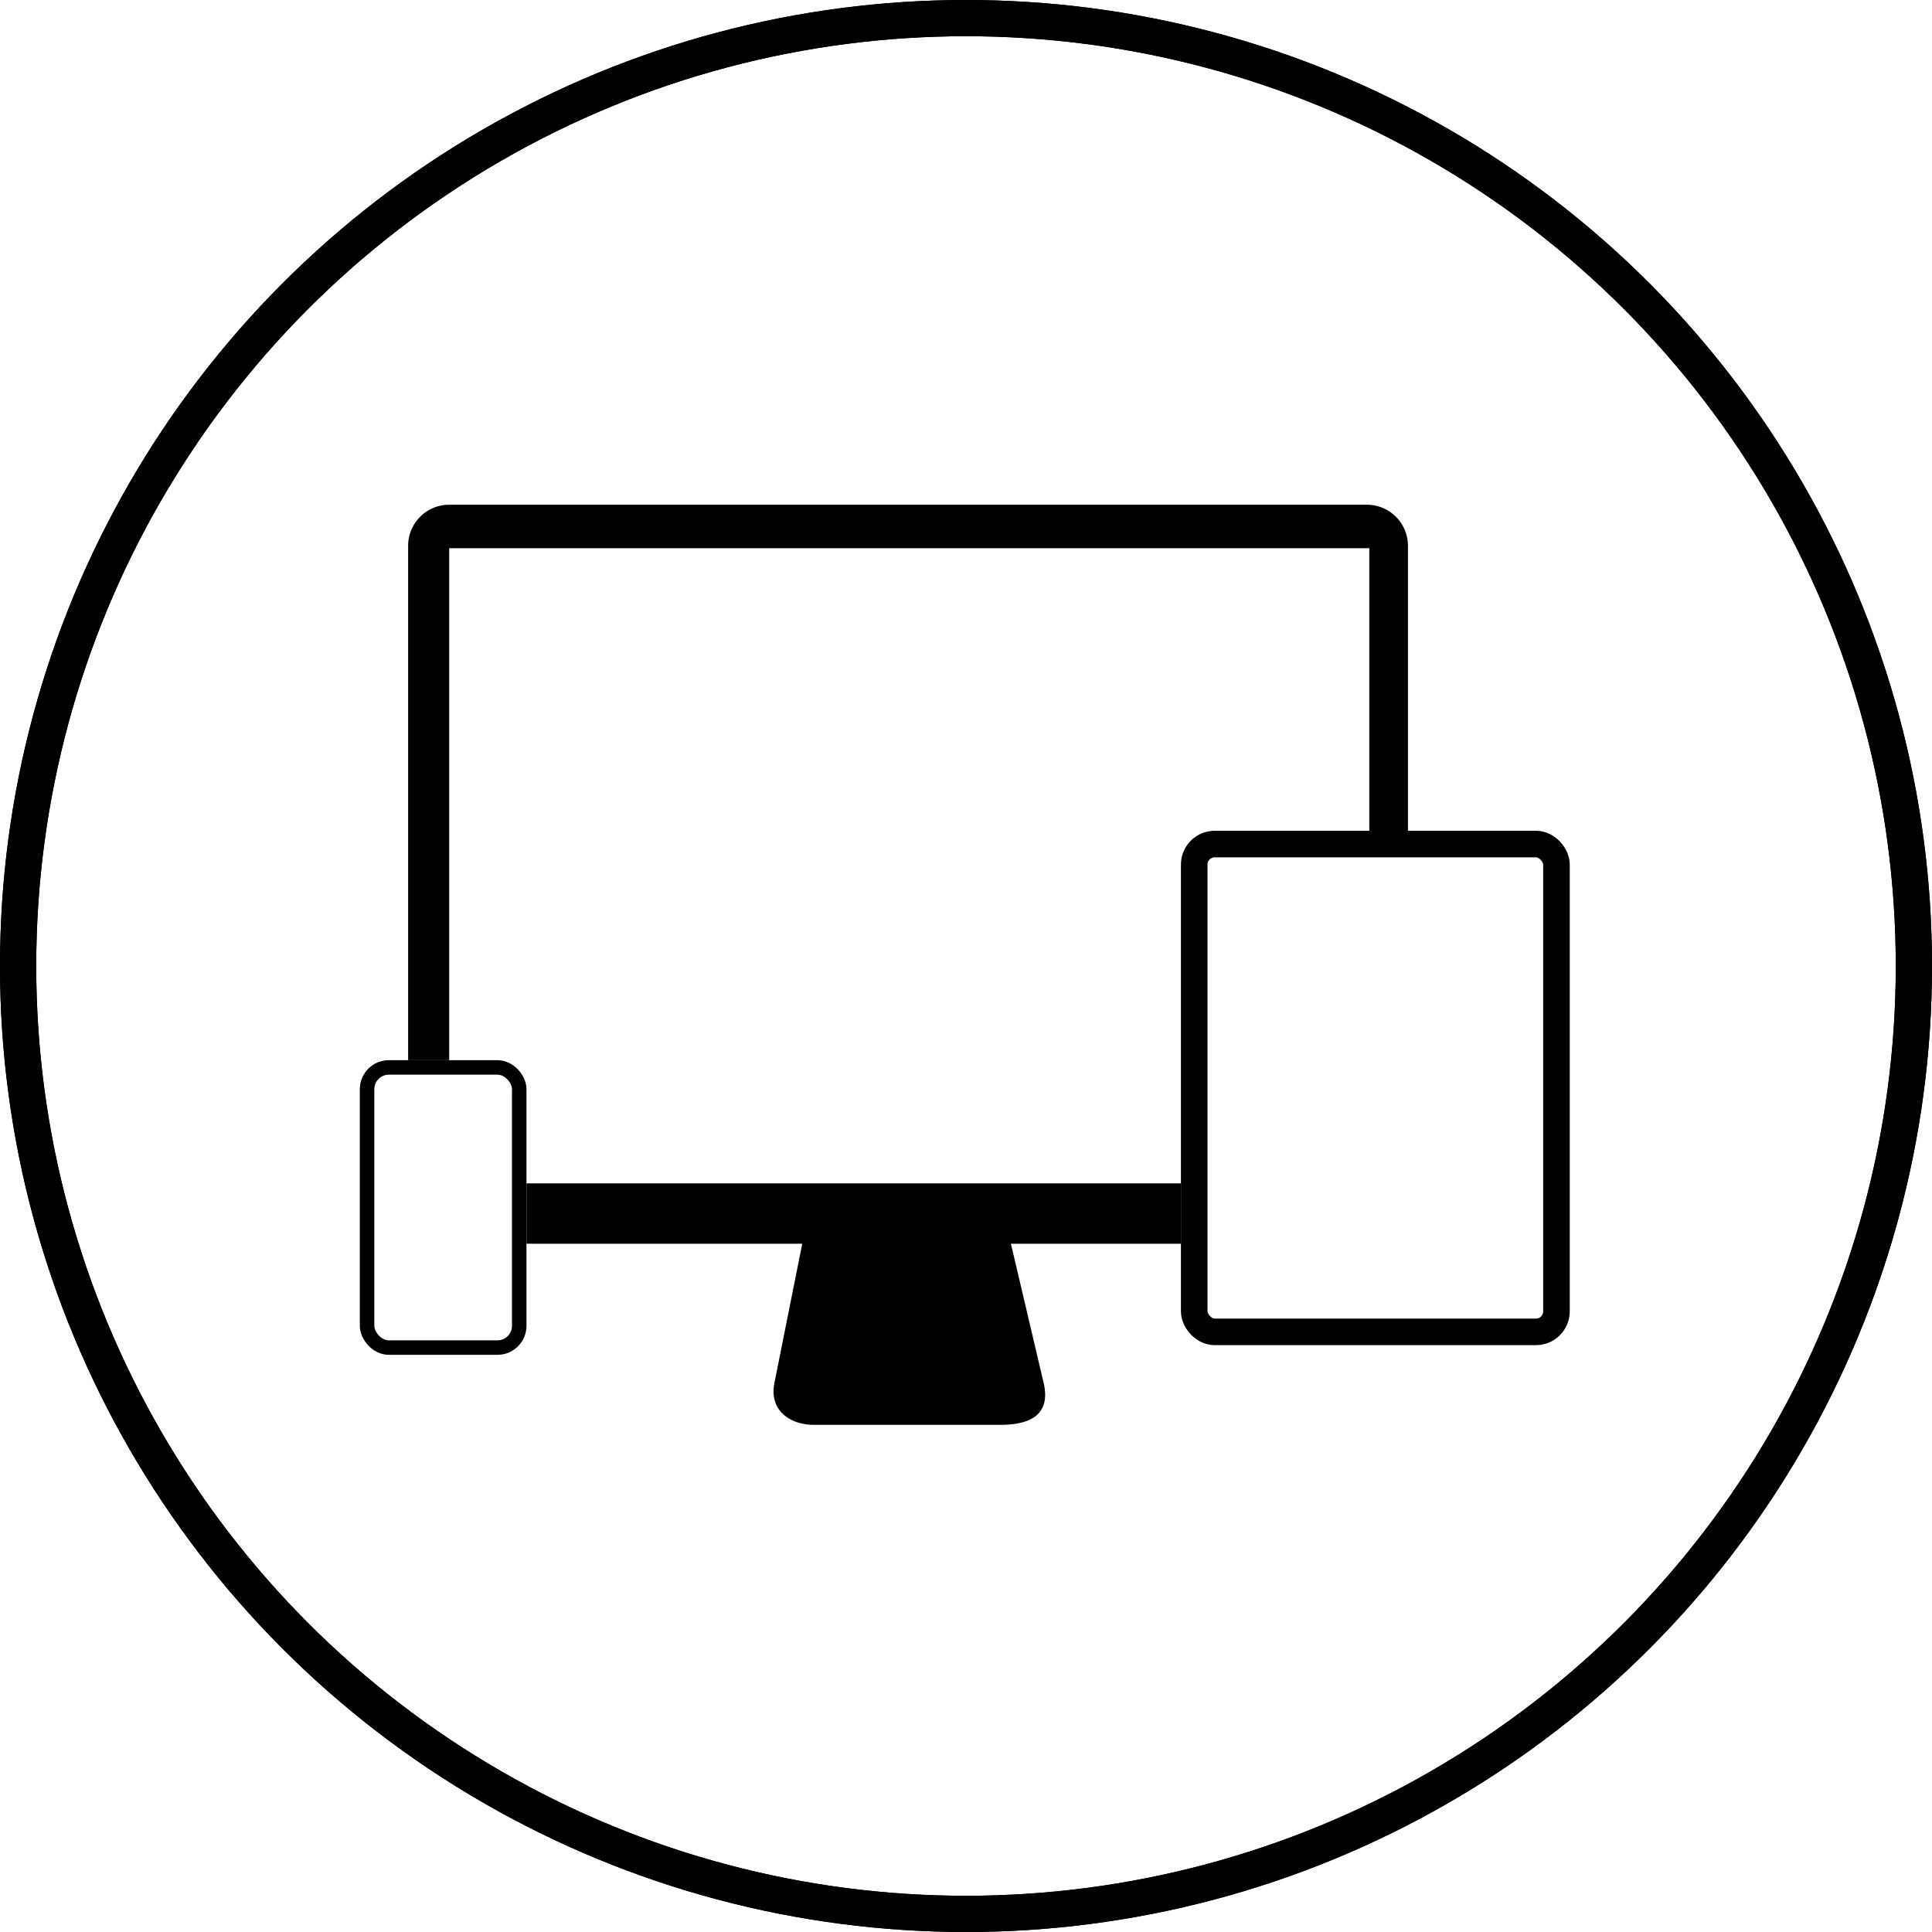 <svg xmlns="http://www.w3.org/2000/svg" width="800" height="800" viewBox="0 0 800 800">
  <g id="Group_14" data-name="Group 14" transform="translate(227 -4481)">
    <g id="Group_12" data-name="Group 12" transform="translate(424 2432)">
      <g id="Rectangle_19" data-name="Rectangle 19" transform="translate(-502 2488)" fill="none" stroke="#000" stroke-width="6">
        <rect width="69" height="122" rx="12" stroke="none"/>
        <rect x="3" y="3" width="63" height="116" rx="9" fill="none"/>
      </g>
      <g id="Rectangle_21" data-name="Rectangle 21" transform="translate(-162 2393)" fill="none" stroke="#000" stroke-width="11">
        <rect width="161" height="213" rx="14" stroke="none"/>
        <rect x="5.5" y="5.5" width="150" height="202" rx="8.5" fill="none"/>
      </g>
      <path id="Union_4" data-name="Union 4" d="M168,381c-9.941,0-18.932-6.141-16.2-18l11.395-57H49V281H320v25H249.6L263,363c3.939,15.553-8.059,18-18,18ZM17,230H0V17A17,17,0,0,1,17,0H397a17,17,0,0,1,17,17V135H398V18H17V230Z" transform="translate(-482 2258)"/>
    </g>
    <g id="Ellipse_1187" data-name="Ellipse 1187" transform="translate(-227 4481)" fill="none" stroke="#000" stroke-width="15">
      <circle cx="400" cy="400" r="400" stroke="none"/>
      <circle cx="400" cy="400" r="392.5" fill="none"/>
    </g>
    <g id="Ellipse_1188" data-name="Ellipse 1188" transform="translate(-227 4481)" fill="none" stroke="#000" stroke-width="15">
      <circle cx="400" cy="400" r="400" stroke="none"/>
      <circle cx="400" cy="400" r="392.5" fill="none"/>
    </g>
  </g>
</svg>
